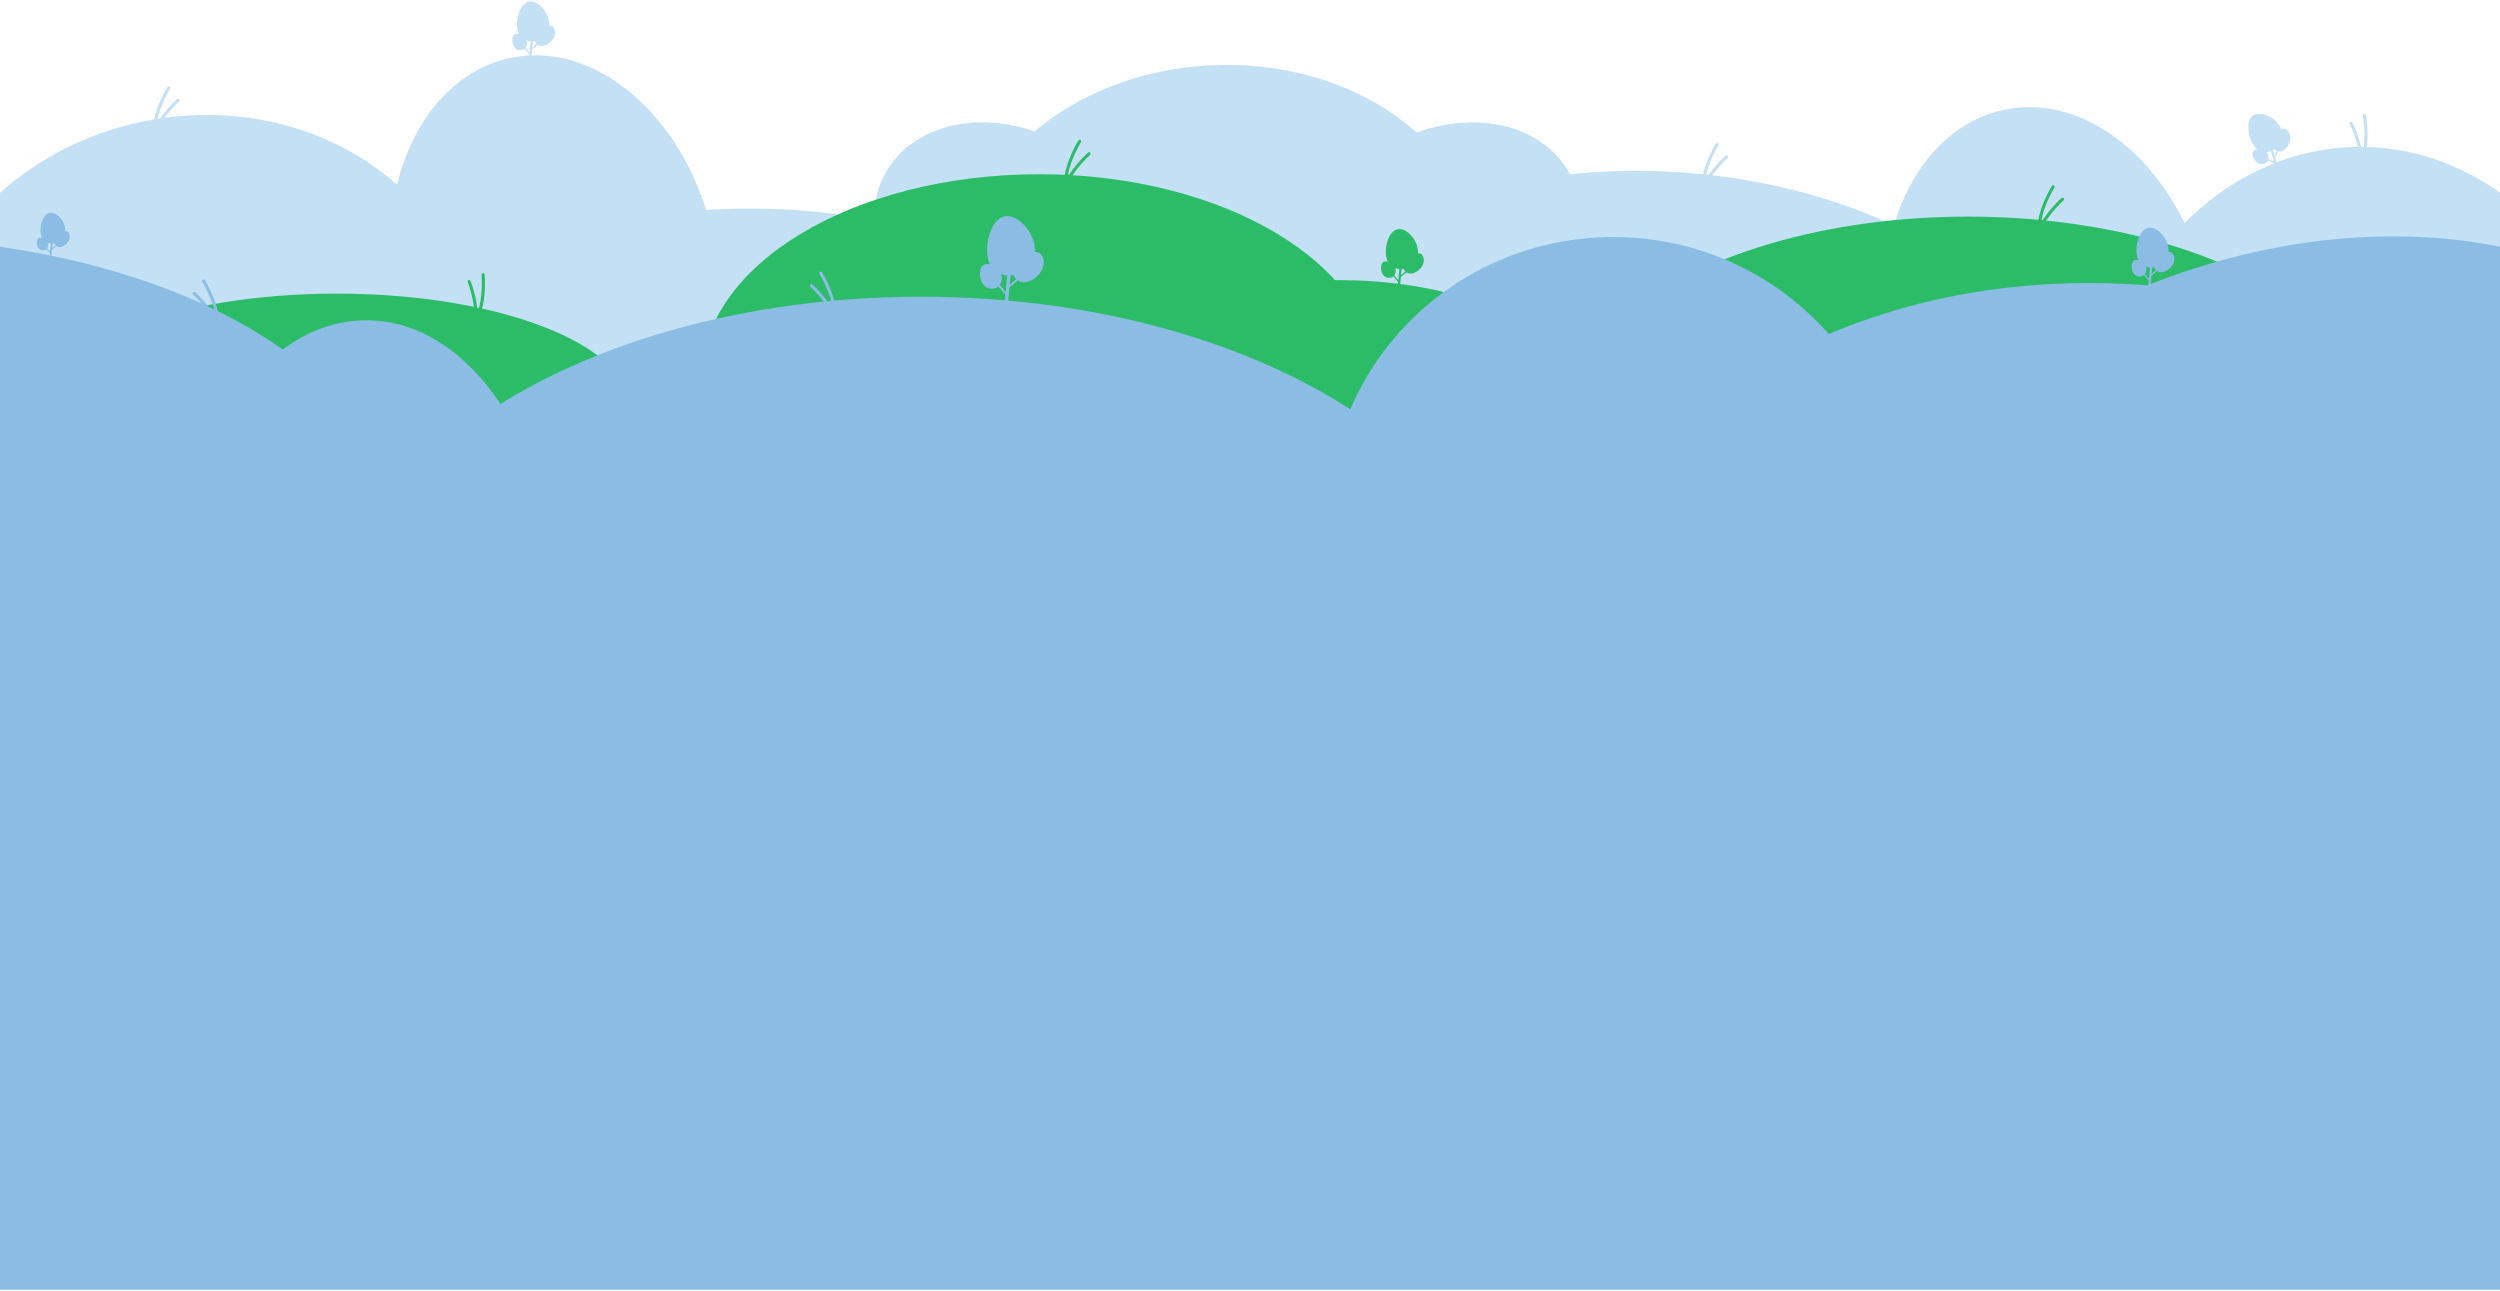 <svg width="1600" height="826" viewBox="0 0 1600 826" fill="none" xmlns="http://www.w3.org/2000/svg">
<path fill-rule="evenodd" clip-rule="evenodd" d="M1600 468.668V123.304C1573.91 104.727 1543.27 94.029 1510.5 94.029C1415.23 94.029 1338 184.448 1338 295.986C1338 407.524 1415.23 497.943 1510.5 497.943C1543.27 497.943 1573.91 487.244 1600 468.668Z" fill="#C4E0F5"/>
<path d="M1458.42 96.376L1460.15 96.222L1462.5 94.995L1464.43 92.493L1465.48 89.052L1464.96 85.837L1463.31 83.494L1461.12 82.632L1459.69 83.117L1458.97 81.511L1456.58 78.246L1453.65 75.723L1451.03 74.326L1447.79 73.449L1444.44 73.348L1442.57 73.982L1440.97 75.448L1439.91 77.595L1439.37 80.74L1439.62 84.972L1440.87 88.684L1441.59 90.845L1443.14 93.465L1445.06 95.345L1445.58 95.602L1444.75 95.882L1442.6 96.609L1442.02 97.979L1442.32 99.605L1442.98 101.599L1444.2 103.222L1445.68 104.327L1447.67 104.58L1448.81 104.502L1450.48 103.258L1451.63 102.127L1451.5 99.891L1449.82 96.733L1451.47 96.878L1454.12 95.982L1455.6 95.109L1457.12 95.954L1458.42 96.376Z" fill="#C4E0F5"/>
<path d="M1449.05 104.857C1449.81 104.601 1450.49 104.16 1451.02 103.571C1451.82 102.673 1452.16 101.528 1451.99 100.346C1451.75 98.756 1450.97 97.451 1449.73 96.571C1449.53 96.431 1449.26 96.479 1449.12 96.677C1448.98 96.874 1449.03 97.148 1449.23 97.287C1450.28 98.036 1450.92 99.109 1451.12 100.475C1451.26 101.394 1450.99 102.286 1450.37 102.986C1449.63 103.811 1448.5 104.277 1447.35 104.233C1446.01 104.182 1444.6 103.206 1443.56 101.624C1442.6 100.154 1442.21 98.515 1442.58 97.546C1442.87 96.798 1444.2 96.253 1445.74 96.252C1445.98 96.251 1446.18 96.055 1446.18 95.813C1446.18 95.571 1445.98 95.375 1445.74 95.375C1443.79 95.377 1442.2 96.122 1441.77 97.229C1441.29 98.469 1441.71 100.383 1442.83 102.105C1444.02 103.924 1445.7 105.047 1447.32 105.109C1447.91 105.132 1448.5 105.043 1449.05 104.857V104.857Z" fill="#C4E0F5"/>
<path d="M1456.72 105.023C1456.82 104.988 1456.92 104.911 1456.97 104.803C1457.08 104.586 1456.99 104.323 1456.77 104.215L1449.45 100.565C1449.24 100.458 1448.97 100.546 1448.87 100.763C1448.76 100.98 1448.85 101.243 1449.06 101.351L1456.38 105.001C1456.49 105.054 1456.61 105.059 1456.72 105.023Z" fill="#C4E0F5"/>
<path d="M1452.97 96.857C1453.99 96.513 1454.98 95.996 1455.91 95.307C1456.11 95.164 1456.15 94.89 1456 94.695C1455.86 94.499 1455.59 94.457 1455.39 94.6C1452.35 96.845 1448.78 97.128 1445.83 95.358C1442.45 93.326 1439.73 87.084 1439.76 81.444C1439.79 78.048 1440.83 75.578 1442.7 74.487C1444.56 73.409 1447.33 73.452 1450.31 74.603C1454.59 76.251 1458.12 79.694 1459.3 83.375C1459.38 83.605 1459.62 83.731 1459.85 83.657C1459.85 83.656 1459.85 83.656 1459.86 83.655C1460.08 83.579 1460.2 83.333 1460.13 83.105C1458.87 79.182 1455.14 75.523 1450.63 73.784C1447.39 72.538 1444.35 72.518 1442.27 73.728C1440.12 74.981 1438.92 77.719 1438.89 81.438C1438.87 84.172 1439.52 87.281 1440.66 89.969C1441.87 92.83 1443.55 95.011 1445.38 96.111C1447.68 97.491 1450.4 97.725 1452.97 96.857V96.857Z" fill="#C4E0F5"/>
<path d="M1460.52 96.705C1461.55 96.356 1462.49 95.664 1463.32 94.65C1465.45 92.042 1466.27 88.973 1465.56 86.23C1465.1 84.436 1464.04 83.047 1462.72 82.515C1461.99 82.224 1461.16 82.232 1460.26 82.54C1457.8 83.372 1455.06 86.38 1454.16 89.246C1453.43 91.531 1453.97 93.924 1455.56 95.49C1456.93 96.839 1458.78 97.293 1460.52 96.705ZM1460.53 83.371C1461.24 83.132 1461.87 83.118 1462.39 83.329C1463.44 83.751 1464.33 84.946 1464.72 86.448C1465.35 88.918 1464.59 91.705 1462.64 94.093C1461.92 94.979 1461.11 95.578 1460.24 95.874C1458.82 96.354 1457.3 95.977 1456.17 94.865C1454.82 93.531 1454.37 91.48 1454.99 89.511C1455.8 86.923 1458.34 84.112 1460.53 83.371Z" fill="#C4E0F5"/>
<path d="M1454.41 110.242L1454.88 110.084C1455.26 109.955 1455.47 109.541 1455.34 109.158C1455.21 108.776 1454.8 108.57 1454.42 108.699L1453.95 108.857C1453.57 108.986 1453.36 109.4 1453.49 109.782C1453.62 110.165 1454.03 110.371 1454.41 110.242Z" fill="#C4E0F5"/>
<path d="M1458.05 109.01C1458.43 108.881 1458.64 108.467 1458.51 108.084L1452.27 89.472C1452.14 89.089 1451.73 88.884 1451.35 89.012C1450.97 89.141 1450.77 89.556 1450.89 89.938L1457.13 108.551C1457.26 108.933 1457.67 109.139 1458.05 109.01Z" fill="#C4E0F5"/>
<path d="M1455.64 101.809C1455.75 101.773 1455.84 101.697 1455.89 101.588L1459.7 93.878C1459.81 93.661 1459.72 93.398 1459.5 93.29C1459.29 93.183 1459.02 93.272 1458.92 93.488L1455.11 101.198C1455 101.415 1455.09 101.678 1455.31 101.786C1455.42 101.84 1455.53 101.845 1455.64 101.809Z" fill="#C4E0F5"/>
<ellipse cx="104.02" cy="140.64" rx="104.02" ry="140.64" transform="matrix(-0.98 0.201 0.199 0.98 1385.03 49.233)" fill="#C4E0F5"/>
<ellipse cx="104.02" cy="140.64" rx="104.02" ry="140.64" transform="matrix(-0.98 0.201 0.199 0.98 429.029 16.076)" fill="#C4E0F5"/>
<path d="M344.518 28.244L346.159 28.812L348.804 28.653L351.576 27.156L353.936 24.445L354.76 21.294L354.207 18.481L352.555 16.797L351.049 16.653L351.04 14.891L350.187 10.934L348.531 7.429L346.707 5.082L344.103 2.954L341.085 1.492L339.116 1.304L337.064 1.989L335.225 3.517L333.455 6.167L331.969 10.135L331.601 14.034L331.387 16.304L331.743 19.333L332.734 21.835L333.101 22.281L332.232 22.198L329.973 21.983L328.884 22.994L328.498 24.602L328.301 26.697L328.756 28.678L329.656 30.291L331.369 31.335L332.442 31.731L334.472 31.279L335.986 30.718L336.768 28.62L336.521 25.052L337.964 25.857L340.745 26.122L342.457 25.933L343.495 27.324L344.518 28.244Z" fill="#C4E0F5"/>
<path d="M332.52 32.155C333.316 32.231 334.119 32.109 334.837 31.786C335.933 31.293 336.712 30.388 337.03 29.237C337.46 27.689 337.277 26.177 336.501 24.866C336.378 24.658 336.11 24.59 335.903 24.714C335.696 24.837 335.628 25.107 335.751 25.315C336.411 26.43 336.559 27.671 336.19 29.002C335.942 29.897 335.335 30.601 334.481 30.985C333.475 31.438 332.257 31.402 331.222 30.89C330.021 30.296 329.123 28.826 328.82 26.957C328.538 25.221 328.843 23.563 329.578 22.831C330.144 22.266 331.578 22.313 332.987 22.942C333.207 23.04 333.465 22.941 333.563 22.719C333.661 22.498 333.562 22.239 333.341 22.141C331.561 21.345 329.802 21.373 328.963 22.209C328.023 23.145 327.628 25.064 327.959 27.098C328.307 29.246 329.383 30.957 330.836 31.677C331.369 31.94 331.942 32.1 332.52 32.155V32.155Z" fill="#C4E0F5"/>
<path d="M339.456 35.445C339.567 35.455 339.682 35.423 339.775 35.346C339.961 35.192 339.987 34.916 339.833 34.729L334.627 28.399C334.473 28.213 334.198 28.187 334.012 28.341C333.826 28.495 333.8 28.771 333.954 28.958L339.161 35.288C339.238 35.381 339.345 35.434 339.456 35.445Z" fill="#C4E0F5"/>
<path d="M339.341 26.452C340.41 26.554 341.526 26.488 342.657 26.241C342.893 26.19 343.042 25.956 342.991 25.72C342.94 25.483 342.707 25.333 342.472 25.384C338.783 26.189 335.402 24.984 333.429 22.162C331.163 18.922 331.209 12.108 333.53 6.972C334.928 3.88 336.883 2.051 339.036 1.822C341.163 1.595 343.679 2.769 345.938 5.041C349.174 8.295 351 12.884 350.59 16.73C350.565 16.971 350.738 17.187 350.978 17.213C350.979 17.213 350.981 17.213 350.983 17.213C351.22 17.236 351.433 17.063 351.458 16.823C351.895 12.724 349.97 7.856 346.556 4.421C344.109 1.96 341.334 0.695 338.944 0.95C336.471 1.213 334.266 3.223 332.736 6.61C331.61 9.099 330.938 12.202 330.891 15.123C330.841 18.234 331.489 20.913 332.715 22.666C334.254 24.867 336.645 26.195 339.341 26.452V26.452Z" fill="#C4E0F5"/>
<path d="M346.296 29.402C347.381 29.506 348.523 29.26 349.69 28.672C352.69 27.162 354.681 24.694 355.152 21.901C355.46 20.074 355.051 18.37 354.058 17.343C353.515 16.781 352.755 16.45 351.8 16.358C349.218 16.112 345.499 17.74 343.512 19.987C341.926 21.779 341.447 24.184 342.262 26.264C342.963 28.055 344.471 29.228 346.296 29.402ZM351.718 17.231C352.461 17.302 353.038 17.545 353.432 17.953C354.22 18.769 354.549 20.225 354.292 21.754C353.868 24.269 352.048 26.504 349.299 27.888C348.281 28.401 347.298 28.617 346.379 28.529C344.888 28.387 343.652 27.42 343.074 25.943C342.381 24.172 342.798 22.113 344.164 20.569C345.959 18.541 349.418 17.012 351.718 17.231Z" fill="#C4E0F5"/>
<path d="M335.236 39.268L335.726 39.315C336.126 39.353 336.481 39.058 336.519 38.656C336.557 38.255 336.263 37.898 335.864 37.86L335.374 37.813C334.974 37.775 334.619 38.07 334.581 38.471C334.543 38.873 334.836 39.23 335.236 39.268Z" fill="#C4E0F5"/>
<path d="M339.06 39.633C339.46 39.671 339.815 39.376 339.853 38.974L341.7 19.423C341.738 19.021 341.445 18.664 341.045 18.626C340.645 18.588 340.29 18.883 340.252 19.285L338.405 38.836C338.367 39.238 338.66 39.595 339.06 39.633Z" fill="#C4E0F5"/>
<path d="M339.775 32.068C339.886 32.079 340.001 32.047 340.094 31.97L346.697 26.486C346.883 26.332 346.909 26.055 346.755 25.869C346.602 25.682 346.327 25.656 346.141 25.81L339.538 31.294C339.352 31.448 339.326 31.724 339.48 31.911C339.557 32.004 339.664 32.058 339.775 32.068Z" fill="#C4E0F5"/>
<path fill-rule="evenodd" clip-rule="evenodd" d="M3.05176e-05 123.393V362.13C40.478 395.035 97.906 409.994 156.796 397.923C255.215 377.748 320.446 289.714 302.492 201.294C284.539 112.874 190.2 57.55 91.78 77.725C55.999 85.059 24.605 101.363 3.05176e-05 123.393Z" fill="#C4E0F5"/>
<path d="M108 56.267C106.333 58.946 102.5 66.113 100.5 73.348C98.5 80.582 99.667 79.711 100.5 78.371" stroke="#C4E0F5" stroke-width="2" stroke-linecap="round" stroke-linejoin="round"/>
<path d="M114 64.234C111.648 66.331 105.957 72.12 102.005 78.492C98.054 84.865 99.418 84.36 100.594 83.312" stroke="#C4E0F5" stroke-width="2" stroke-linecap="round" stroke-linejoin="round"/>
<ellipse cx="243.791" cy="140.663" rx="243.791" ry="140.663" transform="matrix(-0.997 -0.078 -0.078 0.997 1323 129.645)" fill="#C4E0F5"/>
<path d="M1099 92.438C1097.33 95.118 1093.5 102.285 1091.5 109.519C1089.5 116.753 1090.67 115.883 1091.5 114.543" stroke="#C4E0F5" stroke-width="2" stroke-linecap="round" stroke-linejoin="round"/>
<path d="M1105 100.405C1102.65 102.503 1096.96 108.291 1093.01 114.664C1089.05 121.036 1090.42 120.532 1091.59 119.483" stroke="#C4E0F5" stroke-width="2" stroke-linecap="round" stroke-linejoin="round"/>
<path d="M1513.21 73.835C1513.78 76.942 1514.73 85.023 1513.94 92.49C1513.15 99.957 1512.39 98.716 1512.1 97.162" stroke="#C4E0F5" stroke-width="2" stroke-linecap="round" stroke-linejoin="round"/>
<path d="M1504.72 79.03C1506.14 81.849 1509.31 89.333 1510.66 96.719C1512 104.104 1510.92 103.132 1510.21 101.722" stroke="#C4E0F5" stroke-width="2" stroke-linecap="round" stroke-linejoin="round"/>
<ellipse cx="243.791" cy="140.663" rx="243.791" ry="140.663" transform="matrix(-0.997 -0.078 -0.078 0.997 756 153.759)" fill="#C4E0F5"/>
<ellipse cx="88.854" cy="70.887" rx="88.854" ry="70.887" transform="matrix(-0.884 0.468 0.465 0.885 972.095 49.233)" fill="#C4E0F5"/>
<ellipse cx="88.854" cy="70.887" rx="88.854" ry="70.887" transform="matrix(0.884 0.468 -0.465 0.885 598.986 49.233)" fill="#C4E0F5"/>
<ellipse cx="166.398" cy="133.022" rx="166.398" ry="133.022" transform="matrix(-0.999 0.048 0.048 0.999 941.371 33.792)" fill="#C4E0F5"/>
<g filter="url(#filter0_d_171_154)">
<ellipse cx="254.5" cy="130.628" rx="254.5" ry="130.628" transform="matrix(-1 0 0 1 1524 134.621)" fill="#2CBC67"/>
<path d="M1324 115.548C1322.33 118.227 1318.5 125.394 1316.5 132.629C1314.5 139.863 1315.67 138.992 1316.5 137.652" stroke="#2CBC67" stroke-width="2" stroke-linecap="round" stroke-linejoin="round"/>
<path d="M1330 123.515C1327.65 125.612 1321.96 131.401 1318.01 137.773C1314.05 144.146 1315.42 143.641 1316.59 142.593" stroke="#2CBC67" stroke-width="2" stroke-linecap="round" stroke-linejoin="round"/>
<ellipse cx="187.5" cy="72.708" rx="187.5" ry="72.708" transform="matrix(-1 0 0 1 413 183.915)" fill="#2CBC67"/>
<ellipse cx="216" cy="130.628" rx="216" ry="130.628" transform="matrix(-1 0 0 1 891 107.51)" fill="#2CBC67"/>
<path d="M701 86.409C699.333 89.089 695.5 96.256 693.5 103.49C691.5 110.725 692.667 109.854 693.5 108.514" stroke="#2CBC67" stroke-width="2" stroke-linecap="round" stroke-linejoin="round"/>
<path d="M707 94.377C704.648 96.474 698.957 102.262 695.005 108.635C691.054 115.008 692.418 114.503 693.594 113.454" stroke="#2CBC67" stroke-width="2" stroke-linecap="round" stroke-linejoin="round"/>
<path d="M319.179 171.812C319.461 174.959 319.659 183.093 318.192 190.455C316.724 197.817 316.074 196.511 315.933 194.937" stroke="#2CBC67" stroke-width="2" stroke-linecap="round" stroke-linejoin="round"/>
<path d="M310.244 176.197C311.4 179.135 313.875 186.883 314.536 194.361C315.196 201.84 314.206 200.771 313.629 199.302" stroke="#2CBC67" stroke-width="2" stroke-linecap="round" stroke-linejoin="round"/>
<ellipse cx="182.5" cy="110.294" rx="182.5" ry="110.294" transform="matrix(-1 0 0 1 1050 175.288)" fill="#2CBC67"/>
<path d="M910.518 169.916L912.16 170.484L914.805 170.325L917.576 168.828L919.936 166.117L920.76 162.966L920.207 160.153L918.555 158.469L917.049 158.325L917.04 156.563L916.187 152.606L914.531 149.1L912.707 146.754L910.103 144.626L907.085 143.164L905.116 142.976L903.064 143.661L901.225 145.189L899.455 147.838L897.97 151.807L897.601 155.706L897.387 157.976L897.743 161.005L898.734 163.507L899.101 163.953L898.232 163.87L895.973 163.655L894.884 164.666L894.499 166.274L894.301 168.369L894.756 170.35L895.656 171.963L897.369 173.007L898.442 173.403L900.472 172.951L901.986 172.39L902.768 170.292L902.521 166.723L903.965 167.529L906.745 167.794L908.457 167.605L909.495 168.996L910.518 169.916Z" fill="#2CBC67"/>
<path d="M898.521 173.826C899.316 173.902 900.119 173.78 900.837 173.457C901.933 172.964 902.712 172.059 903.031 170.908C903.46 169.36 903.277 167.849 902.501 166.538C902.378 166.33 902.11 166.261 901.903 166.385C901.696 166.509 901.628 166.778 901.751 166.986C902.411 168.102 902.559 169.342 902.19 170.673C901.942 171.568 901.335 172.273 900.481 172.657C899.476 173.109 898.257 173.073 897.222 172.561C896.021 171.967 895.123 170.497 894.82 168.628C894.538 166.893 894.843 165.235 895.578 164.503C896.145 163.938 897.578 163.984 898.987 164.613C899.207 164.712 899.465 164.612 899.563 164.391C899.661 164.17 899.562 163.911 899.342 163.812C897.561 163.017 895.802 163.044 894.963 163.88C894.023 164.817 893.629 166.736 893.959 168.769C894.307 170.917 895.383 172.629 896.836 173.348C897.369 173.611 897.943 173.771 898.521 173.826V173.826Z" fill="#2CBC67"/>
<path d="M905.456 177.116C905.567 177.127 905.682 177.095 905.775 177.018C905.961 176.863 905.987 176.587 905.833 176.4L900.627 170.071C900.473 169.885 900.198 169.858 900.012 170.012C899.826 170.167 899.8 170.443 899.954 170.63L905.161 176.959C905.238 177.053 905.345 177.106 905.456 177.116Z" fill="#2CBC67"/>
<path d="M905.341 168.124C906.41 168.226 907.527 168.159 908.658 167.913C908.893 167.861 909.042 167.628 908.991 167.391C908.94 167.155 908.708 167.005 908.472 167.056C904.783 167.86 901.403 166.656 899.43 163.833C897.164 160.593 897.209 153.779 899.531 148.644C900.928 145.552 902.884 143.723 905.036 143.493C907.164 143.267 909.679 144.44 911.939 146.713C915.174 149.967 917 154.555 916.591 158.402C916.565 158.643 916.739 158.859 916.978 158.884C916.98 158.885 916.982 158.885 916.983 158.885C917.221 158.908 917.433 158.734 917.459 158.495C917.895 154.395 915.971 149.527 912.556 146.093C910.109 143.632 907.335 142.367 904.945 142.621C902.472 142.885 900.267 144.895 898.736 148.281C897.611 150.771 896.939 153.874 896.892 156.795C896.842 159.905 897.489 162.584 898.716 164.337C900.255 166.539 902.646 167.866 905.341 168.124V168.124Z" fill="#2CBC67"/>
<path d="M912.296 171.074C913.381 171.177 914.523 170.932 915.69 170.344C918.691 168.833 920.681 166.365 921.152 163.572C921.46 161.746 921.051 160.042 920.058 159.014C919.515 158.452 918.756 158.121 917.801 158.03C915.218 157.784 911.499 159.411 909.512 161.658C907.927 163.451 907.448 165.856 908.262 167.936C908.963 169.726 910.471 170.9 912.296 171.074ZM917.718 158.903C918.461 158.974 919.038 159.217 919.432 159.625C920.22 160.44 920.55 161.897 920.292 163.426C919.868 165.94 918.048 168.176 915.3 169.56C914.281 170.073 913.298 170.288 912.379 170.201C910.888 170.058 909.652 169.092 909.074 167.615C908.381 165.844 908.799 163.785 910.164 162.241C911.959 160.212 915.418 158.684 917.718 158.903Z" fill="#2CBC67"/>
<path d="M901.236 180.939L901.726 180.986C902.126 181.024 902.481 180.73 902.519 180.328C902.557 179.926 902.264 179.569 901.864 179.531L901.374 179.485C900.974 179.446 900.619 179.741 900.581 180.143C900.543 180.545 900.836 180.901 901.236 180.939Z" fill="#2CBC67"/>
<path d="M905.06 181.304C905.46 181.342 905.815 181.048 905.853 180.646L907.7 161.094C907.738 160.692 907.445 160.336 907.045 160.298C906.645 160.26 906.29 160.554 906.252 160.956L904.405 180.508C904.367 180.909 904.66 181.266 905.06 181.304Z" fill="#2CBC67"/>
<path d="M905.775 173.74C905.886 173.75 906.001 173.718 906.094 173.641L912.697 168.158C912.883 168.003 912.909 167.727 912.755 167.54C912.602 167.354 912.327 167.328 912.141 167.482L905.538 172.965C905.352 173.12 905.326 173.396 905.48 173.583C905.557 173.676 905.664 173.729 905.775 173.74Z" fill="#2CBC67"/>
</g>
<path fill-rule="evenodd" clip-rule="evenodd" d="M1600 465.912V157.925C1534.24 144.641 1455.04 150.555 1374.21 182.608C1181.57 167.465 1016.37 271.373 1005.21 414.692C998.035 506.796 1062.51 497.203 1160.63 482.603C1215.19 474.485 1280.16 464.819 1349 470.23C1435.36 477.019 1525.65 478.86 1600 465.912Z" fill="#8ABCE4"/>
<ellipse cx="182.5" cy="179.852" rx="182.5" ry="179.852" transform="matrix(-1 0 0 1 1215 151.72)" fill="#8ABCE4"/>
<path fill-rule="evenodd" clip-rule="evenodd" d="M0 157.899V505.247C142.861 484.614 248 414.676 248 331.573C248 248.47 142.861 178.532 0 157.899Z" fill="#8ABCE4"/>
<ellipse cx="120.5" cy="179.852" rx="120.5" ry="179.852" transform="matrix(-1 0 0 1 355 204.973)" fill="#8ABCE4"/>
<path d="M215 414.968C215 539.269 382.669 506.401 589.5 506.401C796.331 506.401 964 539.269 964 414.968C964 290.667 796.331 189.901 589.5 189.901C382.669 189.901 215 290.667 215 414.968Z" fill="#8ABCE4"/>
<path d="M651.971 178.962L654.413 179.806L658.348 179.57L662.472 177.342L665.983 173.309L667.209 168.62L666.387 164.435L663.928 161.929L661.688 161.716L661.675 159.093L660.405 153.206L657.941 147.991L655.228 144.499L651.353 141.333L646.863 139.158L643.933 138.878L640.88 139.898L638.143 142.17L635.51 146.113L633.3 152.018L632.752 157.819L632.433 161.196L632.963 165.703L634.437 169.426L634.983 170.089L633.691 169.966L630.33 169.645L628.709 171.151L628.135 173.542L627.841 176.66L628.519 179.607L629.857 182.007L632.406 183.561L634.003 184.15L637.023 183.477L639.275 182.643L640.44 179.522L640.072 174.212L642.22 175.41L646.356 175.805L648.905 175.524L650.448 177.593L651.971 178.962Z" fill="#8ABCE4"/>
<path d="M634.12 184.78C635.303 184.893 636.499 184.711 637.567 184.23C639.197 183.497 640.356 182.15 640.83 180.438C641.469 178.134 641.197 175.886 640.042 173.935C639.859 173.625 639.461 173.524 639.152 173.708C638.844 173.892 638.743 174.293 638.926 174.602C639.909 176.262 640.129 178.108 639.579 180.088C639.21 181.42 638.307 182.468 637.036 183.04C635.541 183.713 633.728 183.659 632.187 182.898C630.401 182.014 629.065 179.826 628.614 177.045C628.195 174.463 628.648 171.996 629.741 170.907C630.585 170.066 632.718 170.136 634.814 171.072C635.141 171.218 635.525 171.07 635.671 170.741C635.816 170.412 635.669 170.026 635.341 169.88C632.692 168.696 630.074 168.737 628.827 169.981C627.428 171.374 626.841 174.23 627.332 177.255C627.851 180.451 629.452 182.998 631.614 184.068C632.406 184.46 633.26 184.698 634.12 184.78V184.78Z" fill="#8ABCE4"/>
<path d="M644.439 189.675C644.604 189.691 644.775 189.643 644.914 189.528C645.19 189.299 645.229 188.887 645 188.61L637.253 179.192C637.025 178.915 636.615 178.876 636.339 179.105C636.063 179.335 636.024 179.746 636.252 180.024L643.999 189.441C644.114 189.58 644.273 189.659 644.439 189.675Z" fill="#8ABCE4"/>
<path d="M644.268 176.294C645.859 176.446 647.52 176.348 649.202 175.981C649.553 175.904 649.775 175.557 649.699 175.205C649.623 174.853 649.277 174.629 648.927 174.706C643.438 175.903 638.408 174.111 635.472 169.911C632.101 165.09 632.169 154.952 635.623 147.311C637.702 142.71 640.611 139.989 643.815 139.647C646.979 139.31 650.722 141.056 654.084 144.438C658.898 149.279 661.615 156.106 661.006 161.83C660.968 162.188 661.226 162.509 661.582 162.548C661.585 162.548 661.588 162.548 661.59 162.548C661.944 162.582 662.259 162.324 662.297 161.968C662.947 155.868 660.084 148.625 655.003 143.515C651.362 139.854 647.234 137.971 643.678 138.35C639.999 138.742 636.718 141.733 634.44 146.771C632.766 150.475 631.766 155.092 631.696 159.439C631.622 164.067 632.586 168.052 634.41 170.661C636.7 173.936 640.257 175.912 644.268 176.294V176.294Z" fill="#8ABCE4"/>
<path d="M654.617 180.684C656.23 180.838 657.93 180.473 659.666 179.598C664.13 177.351 667.092 173.678 667.793 169.523C668.251 166.805 667.642 164.27 666.165 162.741C665.357 161.905 664.227 161.412 662.806 161.277C658.963 160.91 653.431 163.332 650.473 166.675C648.115 169.342 647.402 172.92 648.614 176.015C649.657 178.679 651.901 180.425 654.617 180.684ZM662.683 162.575C663.789 162.681 664.647 163.042 665.234 163.65C666.406 164.863 666.896 167.03 666.513 169.305C665.882 173.046 663.175 176.373 659.085 178.432C657.569 179.195 656.107 179.515 654.739 179.385C652.521 179.173 650.683 177.735 649.822 175.538C648.791 172.903 649.412 169.839 651.444 167.542C654.114 164.523 659.261 162.249 662.683 162.575Z" fill="#8ABCE4"/>
<path d="M638.16 195.363L638.889 195.433C639.484 195.489 640.012 195.051 640.069 194.453C640.125 193.855 639.689 193.325 639.094 193.268L638.365 193.198C637.77 193.142 637.242 193.58 637.185 194.178C637.129 194.776 637.565 195.306 638.16 195.363Z" fill="#8ABCE4"/>
<path d="M643.85 195.906C644.445 195.963 644.973 195.524 645.029 194.926L647.778 165.836C647.835 165.238 647.398 164.707 646.803 164.651C646.208 164.594 645.68 165.032 645.624 165.63L642.875 194.721C642.818 195.319 643.255 195.849 643.85 195.906Z" fill="#8ABCE4"/>
<path d="M644.913 184.651C645.079 184.667 645.25 184.619 645.388 184.504L655.212 176.345C655.489 176.116 655.528 175.705 655.299 175.427C655.071 175.149 654.662 175.11 654.385 175.34L644.561 183.499C644.285 183.728 644.246 184.139 644.474 184.417C644.589 184.556 644.748 184.635 644.913 184.651Z" fill="#8ABCE4"/>
<path d="M1380.91 173.048L1382.56 173.616L1385.2 173.457L1387.97 171.96L1390.33 169.249L1391.16 166.098L1390.6 163.285L1388.95 161.601L1387.45 161.457L1387.44 159.695L1386.58 155.738L1384.93 152.233L1383.1 149.886L1380.5 147.759L1377.48 146.296L1375.51 146.108L1373.46 146.793L1371.62 148.321L1369.85 150.971L1368.37 154.939L1368 158.839L1367.78 161.108L1368.14 164.137L1369.13 166.639L1369.5 167.085L1368.63 167.002L1366.37 166.787L1365.28 167.799L1364.9 169.406L1364.7 171.501L1365.15 173.482L1366.05 175.095L1367.77 176.139L1368.84 176.535L1370.87 176.083L1372.38 175.523L1373.16 173.425L1372.92 169.856L1374.36 170.661L1377.14 170.927L1378.85 170.738L1379.89 172.128L1380.91 173.048Z" fill="#8ABCE4"/>
<path d="M1368.92 176.959C1369.71 177.034 1370.52 176.912 1371.23 176.589C1372.33 176.097 1373.11 175.191 1373.43 174.04C1373.86 172.492 1373.67 170.981 1372.9 169.67C1372.77 169.462 1372.51 169.394 1372.3 169.517C1372.09 169.641 1372.02 169.91 1372.15 170.118C1372.81 171.234 1372.96 172.474 1372.59 173.805C1372.34 174.7 1371.73 175.405 1370.88 175.789C1369.87 176.241 1368.65 176.206 1367.62 175.694C1366.42 175.099 1365.52 173.629 1365.22 171.76C1364.93 170.025 1365.24 168.367 1365.97 167.635C1366.54 167.07 1367.97 167.116 1369.38 167.746C1369.6 167.844 1369.86 167.744 1369.96 167.523C1370.06 167.302 1369.96 167.043 1369.74 166.944C1367.96 166.149 1366.2 166.176 1365.36 167.012C1364.42 167.949 1364.02 169.868 1364.35 171.902C1364.7 174.049 1365.78 175.761 1367.23 176.48C1367.77 176.744 1368.34 176.903 1368.92 176.959V176.959Z" fill="#8ABCE4"/>
<path d="M1375.85 180.249C1375.96 180.259 1376.08 180.227 1376.17 180.15C1376.36 179.996 1376.38 179.719 1376.23 179.533L1371.02 173.203C1370.87 173.017 1370.59 172.99 1370.41 173.145C1370.22 173.299 1370.2 173.575 1370.35 173.762L1375.56 180.091C1375.63 180.185 1375.74 180.238 1375.85 180.249Z" fill="#8ABCE4"/>
<path d="M1375.74 171.256C1376.81 171.358 1377.92 171.291 1379.05 171.045C1379.29 170.993 1379.44 170.76 1379.39 170.523C1379.34 170.287 1379.1 170.137 1378.87 170.188C1375.18 170.993 1371.8 169.788 1369.83 166.965C1367.56 163.725 1367.61 156.911 1369.93 151.776C1371.32 148.684 1373.28 146.855 1375.43 146.625C1377.56 146.399 1380.08 147.572 1382.33 149.845C1385.57 153.099 1387.4 157.687 1386.99 161.534C1386.96 161.775 1387.13 161.991 1387.37 162.016C1387.38 162.017 1387.38 162.017 1387.38 162.017C1387.62 162.04 1387.83 161.866 1387.85 161.627C1388.29 157.527 1386.37 152.659 1382.95 149.225C1380.51 146.764 1377.73 145.499 1375.34 145.753C1372.87 146.017 1370.66 148.027 1369.13 151.413C1368.01 153.903 1367.33 157.006 1367.29 159.927C1367.24 163.037 1367.89 165.716 1369.11 167.47C1370.65 169.671 1373.04 170.998 1375.74 171.256V171.256Z" fill="#8ABCE4"/>
<path d="M1382.69 174.206C1383.78 174.309 1384.92 174.064 1386.09 173.476C1389.09 171.966 1391.08 169.497 1391.55 166.704C1391.86 164.878 1391.45 163.174 1390.45 162.146C1389.91 161.584 1389.15 161.253 1388.2 161.162C1385.61 160.916 1381.9 162.544 1379.91 164.791C1378.32 166.583 1377.84 168.988 1378.66 171.068C1379.36 172.859 1380.87 174.032 1382.69 174.206ZM1388.11 162.035C1388.86 162.106 1389.43 162.349 1389.83 162.757C1390.62 163.573 1390.95 165.029 1390.69 166.558C1390.26 169.072 1388.44 171.308 1385.7 172.692C1384.68 173.205 1383.69 173.42 1382.78 173.333C1381.28 173.191 1380.05 172.224 1379.47 170.747C1378.78 168.976 1379.19 166.917 1380.56 165.373C1382.36 163.344 1385.81 161.816 1388.11 162.035Z" fill="#8ABCE4"/>
<path d="M1371.63 184.072L1372.12 184.118C1372.52 184.157 1372.88 183.862 1372.92 183.46C1372.95 183.058 1372.66 182.702 1372.26 182.663L1371.77 182.617C1371.37 182.579 1371.02 182.873 1370.98 183.275C1370.94 183.677 1371.23 184.034 1371.63 184.072Z" fill="#8ABCE4"/>
<path d="M1375.46 184.436C1375.86 184.475 1376.21 184.18 1376.25 183.778L1378.1 164.226C1378.13 163.825 1377.84 163.468 1377.44 163.43C1377.04 163.392 1376.69 163.687 1376.65 164.088L1374.8 183.64C1374.76 184.042 1375.06 184.398 1375.46 184.436Z" fill="#8ABCE4"/>
<path d="M1376.17 176.872C1376.28 176.883 1376.4 176.851 1376.49 176.773L1383.09 171.29C1383.28 171.136 1383.31 170.859 1383.15 170.673C1383 170.486 1382.72 170.46 1382.54 170.614L1375.93 176.098C1375.75 176.252 1375.72 176.528 1375.88 176.715C1375.95 176.808 1376.06 176.861 1376.17 176.872Z" fill="#8ABCE4"/>
<path d="M36.407 157.185L37.672 157.622L39.71 157.5L41.846 156.346L43.664 154.258L44.299 151.83L43.873 149.662L42.6 148.365L41.439 148.254L41.433 146.896L40.775 143.847L39.499 141.146L38.094 139.338L36.087 137.699L33.762 136.572L32.245 136.427L30.664 136.955L29.247 138.132L27.883 140.174L26.738 143.232L26.454 146.236L26.289 147.985L26.564 150.319L27.327 152.247L27.61 152.59L26.941 152.527L25.2 152.36L24.361 153.14L24.064 154.379L23.911 155.993L24.262 157.52L24.956 158.762L26.276 159.567L27.102 159.872L28.666 159.523L29.833 159.092L30.436 157.475L30.245 154.725L31.358 155.346L33.5 155.55L34.819 155.405L35.619 156.476L36.407 157.185Z" fill="#8ABCE4"/>
<path d="M27.163 160.199C27.776 160.257 28.395 160.163 28.948 159.914C29.792 159.534 30.392 158.837 30.638 157.95C30.969 156.757 30.828 155.593 30.23 154.583C30.135 154.422 29.929 154.37 29.769 154.465C29.61 154.56 29.557 154.768 29.652 154.928C30.161 155.788 30.275 156.743 29.99 157.769C29.799 158.459 29.331 159.001 28.673 159.297C27.899 159.646 26.96 159.618 26.162 159.224C25.237 158.766 24.545 157.633 24.311 156.193C24.094 154.856 24.329 153.578 24.895 153.014C25.332 152.579 26.437 152.615 27.522 153.1C27.692 153.175 27.89 153.099 27.966 152.928C28.041 152.758 27.965 152.558 27.795 152.482C26.424 151.869 25.068 151.89 24.422 152.535C23.697 153.256 23.393 154.735 23.648 156.302C23.916 157.957 24.745 159.276 25.865 159.83C26.276 160.033 26.717 160.156 27.163 160.199V160.199Z" fill="#8ABCE4"/>
<path d="M32.507 162.734C32.592 162.742 32.681 162.717 32.753 162.658C32.896 162.539 32.916 162.326 32.798 162.182L28.785 157.305C28.667 157.161 28.455 157.141 28.312 157.26C28.169 157.379 28.149 157.592 28.267 157.736L32.279 162.612C32.338 162.684 32.421 162.725 32.507 162.734Z" fill="#8ABCE4"/>
<path d="M32.418 155.804C33.242 155.883 34.102 155.832 34.974 155.642C35.155 155.602 35.27 155.422 35.231 155.24C35.191 155.058 35.012 154.942 34.831 154.981C31.988 155.601 29.384 154.673 27.863 152.499C26.117 150.002 26.152 144.752 27.941 140.794C29.018 138.412 30.525 137.003 32.184 136.826C33.822 136.651 35.761 137.555 37.502 139.307C39.995 141.814 41.402 145.349 41.086 148.313C41.066 148.499 41.2 148.665 41.385 148.685C41.386 148.685 41.388 148.685 41.389 148.686C41.572 148.703 41.735 148.569 41.755 148.385C42.091 145.226 40.609 141.475 37.978 138.829C36.092 136.933 33.954 135.958 32.113 136.154C30.207 136.357 28.508 137.906 27.329 140.515C26.462 142.433 25.944 144.824 25.908 147.075C25.869 149.472 26.368 151.536 27.313 152.887C28.499 154.583 30.341 155.606 32.418 155.804V155.804Z" fill="#8ABCE4"/>
<path d="M37.778 158.077C38.613 158.157 39.493 157.968 40.392 157.515C42.704 156.351 44.238 154.449 44.601 152.297C44.838 150.89 44.523 149.577 43.758 148.785C43.34 148.352 42.754 148.097 42.019 148.027C40.028 147.837 37.163 149.091 35.632 150.823C34.41 152.204 34.041 154.057 34.669 155.66C35.209 157.039 36.371 157.943 37.778 158.077ZM41.955 148.7C42.527 148.754 42.972 148.941 43.276 149.256C43.883 149.884 44.137 151.006 43.938 152.184C43.612 154.122 42.209 155.845 40.091 156.911C39.306 157.306 38.549 157.472 37.841 157.405C36.692 157.295 35.74 156.55 35.295 155.412C34.76 154.048 35.082 152.461 36.135 151.272C37.517 149.708 40.183 148.53 41.955 148.7Z" fill="#8ABCE4"/>
<path d="M29.255 165.679L29.633 165.715C29.941 165.745 30.214 165.517 30.244 165.208C30.273 164.898 30.047 164.624 29.739 164.594L29.361 164.558C29.053 164.529 28.78 164.756 28.75 165.065C28.721 165.375 28.947 165.65 29.255 165.679Z" fill="#8ABCE4"/>
<path d="M32.202 165.96C32.51 165.99 32.783 165.762 32.813 165.453L34.236 150.388C34.266 150.078 34.039 149.804 33.731 149.774C33.423 149.745 33.15 149.972 33.12 150.281L31.697 165.346C31.668 165.656 31.894 165.931 32.202 165.96Z" fill="#8ABCE4"/>
<path d="M32.752 160.132C32.838 160.14 32.927 160.115 32.998 160.056L38.086 155.831C38.229 155.712 38.249 155.499 38.131 155.355C38.013 155.211 37.801 155.191 37.657 155.31L32.57 159.535C32.427 159.654 32.407 159.867 32.525 160.011C32.584 160.083 32.667 160.124 32.752 160.132Z" fill="#8ABCE4"/>
<path d="M525.279 174.83C526.946 177.509 530.779 184.677 532.779 191.911C534.779 199.145 533.613 198.274 532.779 196.935" stroke="#8ABCE4" stroke-width="2" stroke-linecap="round" stroke-linejoin="round"/>
<path d="M519.279 182.797C521.631 184.894 527.322 190.683 531.274 197.055C535.225 203.428 533.861 202.923 532.685 201.875" stroke="#8ABCE4" stroke-width="2" stroke-linecap="round" stroke-linejoin="round"/>
<path d="M130.279 179.854C131.946 182.533 135.779 189.7 137.779 196.935C139.779 204.169 138.612 203.298 137.779 201.959" stroke="#8ABCE4" stroke-width="2" stroke-linecap="round" stroke-linejoin="round"/>
<path d="M124.279 187.821C126.631 189.918 132.322 195.707 136.274 202.079C140.225 208.452 138.861 207.947 137.685 206.899" stroke="#8ABCE4" stroke-width="2" stroke-linecap="round" stroke-linejoin="round"/>
<path d="M1530.28 172.82C1531.95 175.5 1535.78 182.667 1537.78 189.901C1539.78 197.136 1538.61 196.265 1537.78 194.925" stroke="#8ABCE4" stroke-width="2" stroke-linecap="round" stroke-linejoin="round"/>
<path d="M1524.28 180.787C1526.63 182.885 1532.32 188.673 1536.27 195.046C1540.23 201.418 1538.86 200.914 1537.69 199.865" stroke="#8ABCE4" stroke-width="2" stroke-linecap="round" stroke-linejoin="round"/>
<rect width="1600" height="509.414" transform="matrix(-1 0 0 1 1600 316)" fill="#8ABCE4"/>
<defs>
<filter id="filter0_d_171_154" x="18" y="79.409" width="1506" height="330.467" filterUnits="userSpaceOnUse" color-interpolation-filters="sRGB">
<feFlood flood-opacity="0" result="BackgroundImageFix"/>
<feColorMatrix in="SourceAlpha" type="matrix" values="0 0 0 0 0 0 0 0 0 0 0 0 0 0 0 0 0 0 127 0" result="hardAlpha"/>
<feOffset dx="-10" dy="4"/>
<feGaussianBlur stdDeviation="5"/>
<feComposite in2="hardAlpha" operator="out"/>
<feColorMatrix type="matrix" values="0 0 0 0 0.088 0 0 0 0 0.442 0 0 0 0 0.233 0 0 0 0.2 0"/>
<feBlend mode="normal" in2="BackgroundImageFix" result="effect1_dropShadow_171_154"/>
<feBlend mode="normal" in="SourceGraphic" in2="effect1_dropShadow_171_154" result="shape"/>
</filter>
</defs>
</svg>
